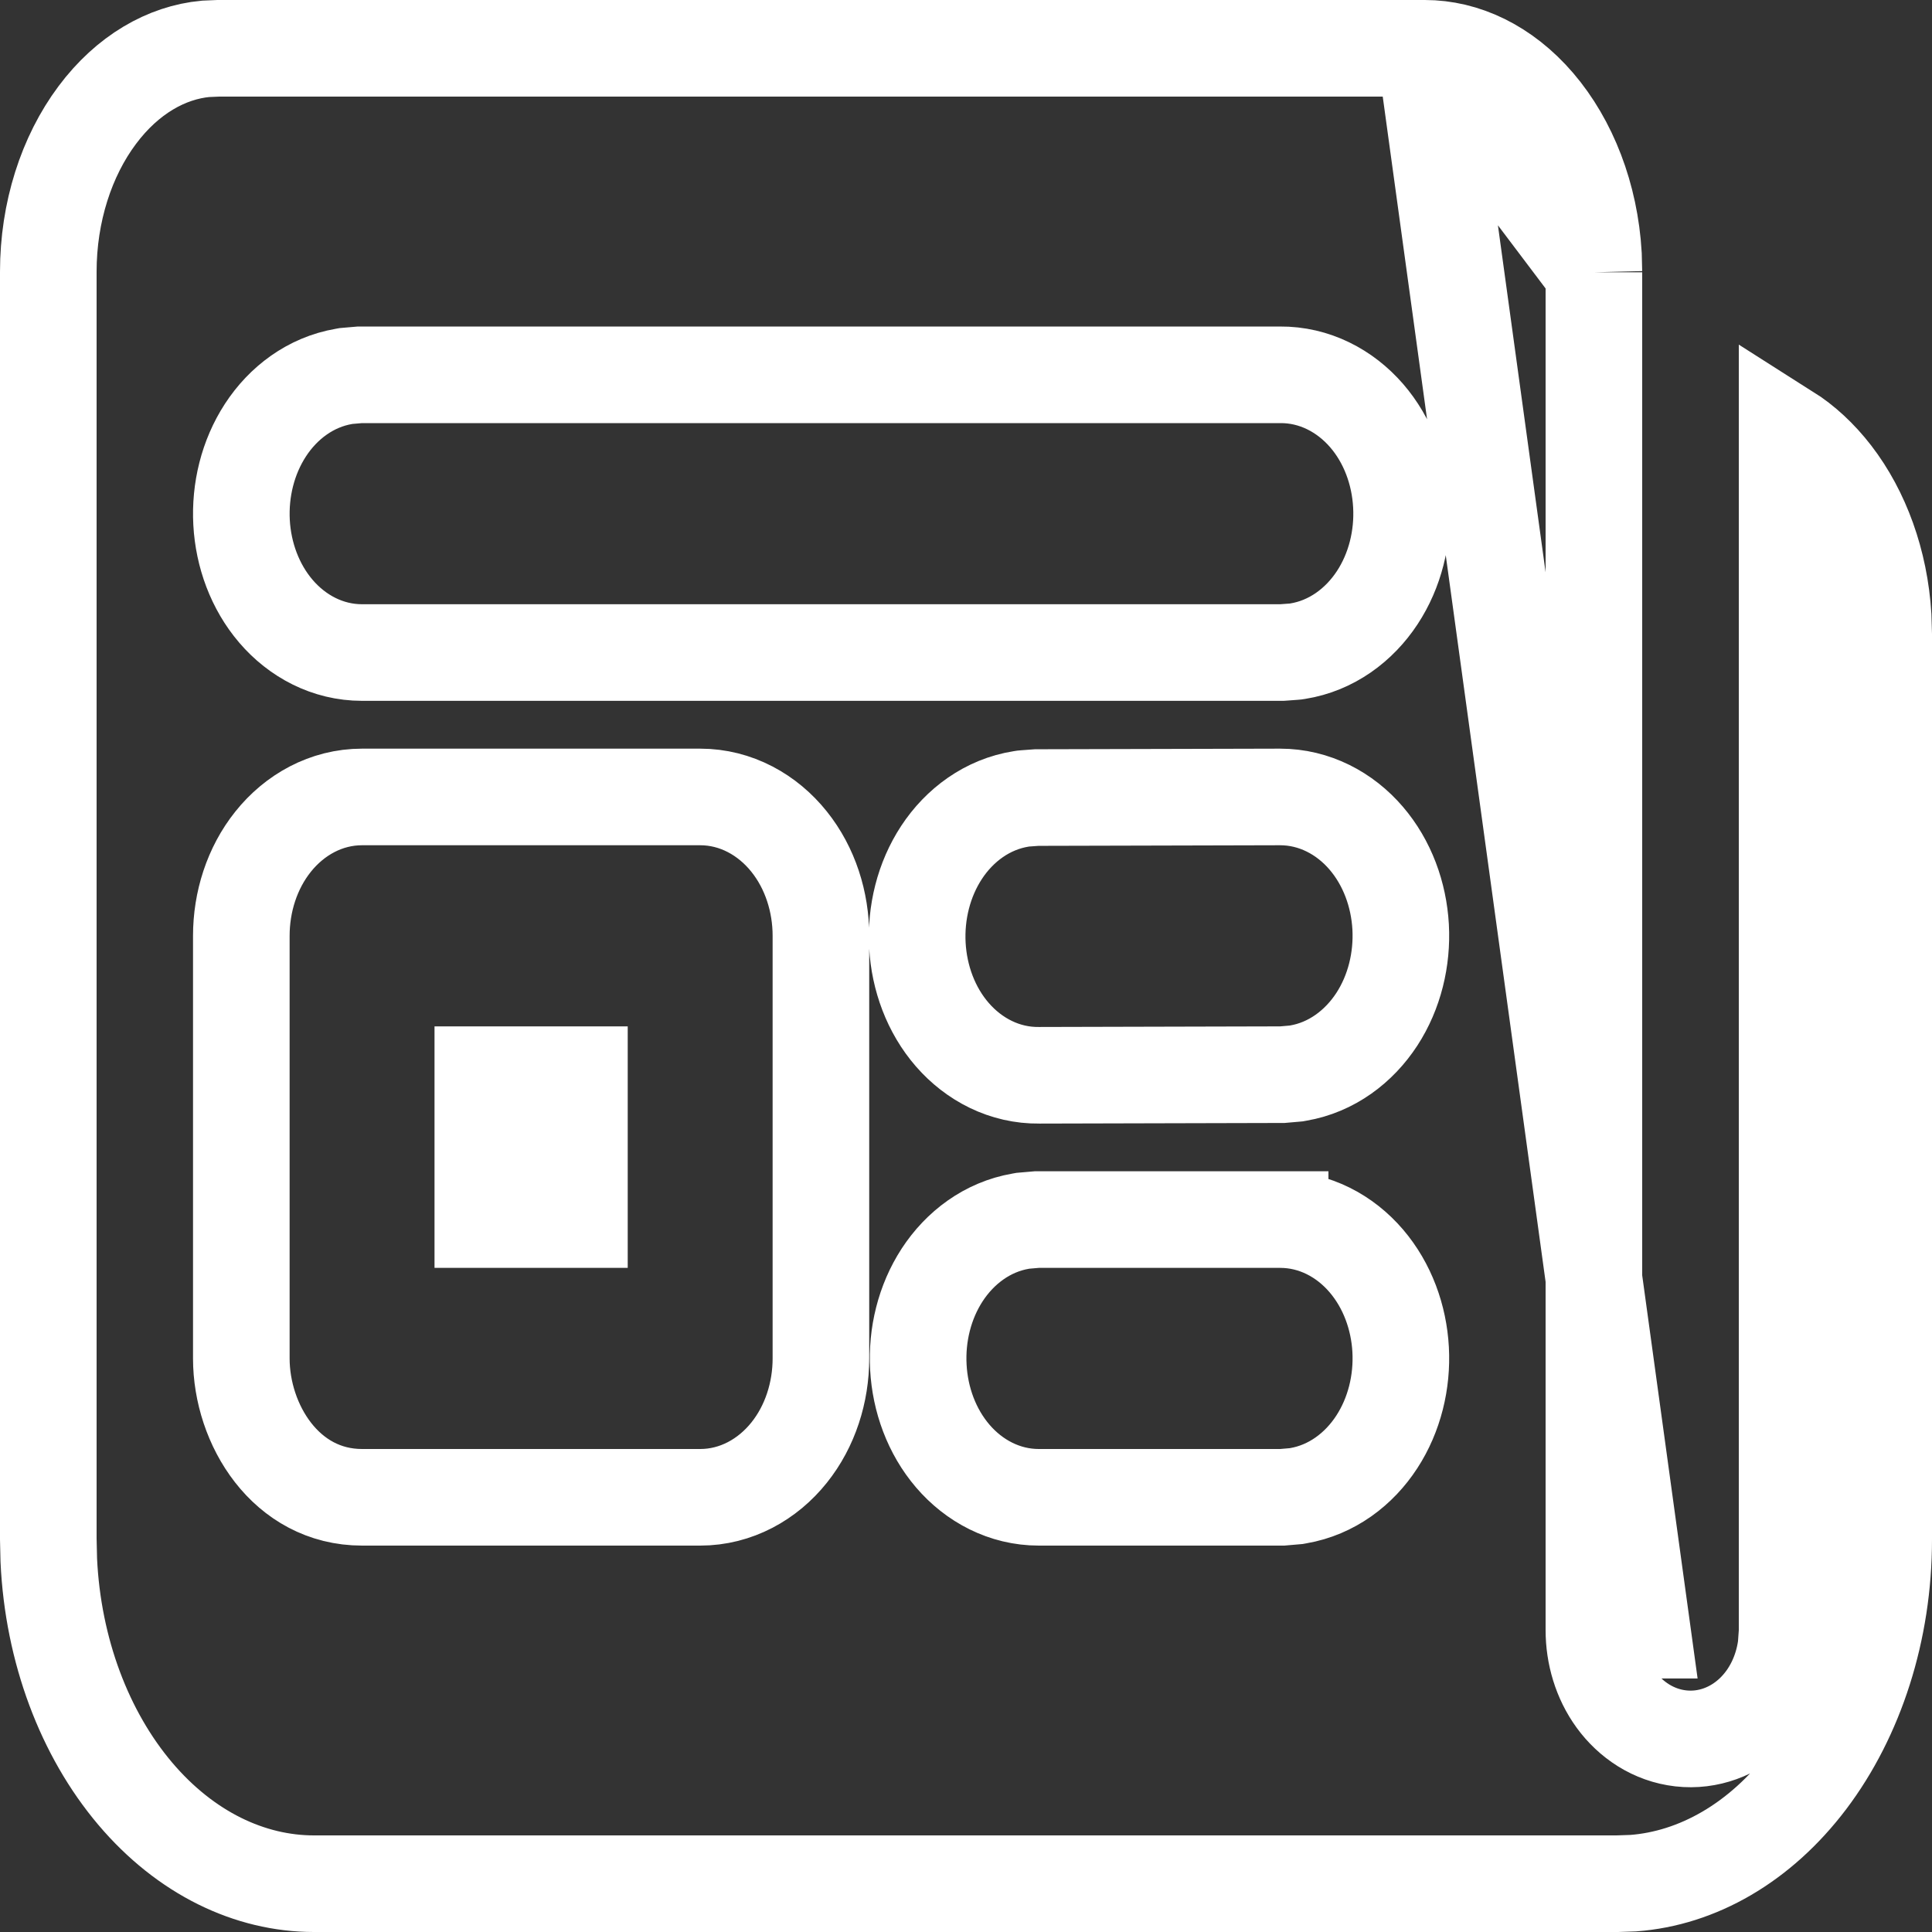 <svg width="32" height="32" viewBox="0 0 32 32" fill="none" xmlns="http://www.w3.org/2000/svg">
<rect x="0" y="0" width="32" height="32" fill="#333333" stroke="none"/>
<path id="Vector" d="M23.6 0.8L23.6 0.8H3.616L3.405 0.809C2.761 0.869 2.112 1.234 1.61 1.907C1.1 2.589 0.8 3.515 0.8 4.5L0.8 4.5L0.8 25.491L0.808 25.841C0.877 27.339 1.402 28.719 2.239 29.708C3.074 30.694 4.138 31.2 5.2 31.2H5.2H26.786L27.052 31.191C28.11 31.112 29.151 30.528 29.942 29.482C30.738 28.428 31.2 27.004 31.2 25.5V10.512L31.191 10.207C31.136 9.308 30.833 8.482 30.36 7.868C30.131 7.571 29.873 7.335 29.6 7.162V27V27.028L29.598 27.057L29.585 27.237L29.583 27.266L29.579 27.295C29.521 27.694 29.342 28.086 29.036 28.377C28.724 28.674 28.296 28.845 27.838 28.793C27.384 28.741 27.009 28.485 26.762 28.147C26.518 27.812 26.4 27.403 26.4 27C26.4 27 26.4 26.999 26.4 26.999M23.6 0.8L27.2 27L26.4 26.999M23.6 0.8C24.248 0.8 24.914 1.106 25.45 1.731C25.987 2.359 26.337 3.246 26.393 4.225L26.4 4.51M23.6 0.8L26.4 4.51M26.4 26.999L26.4 4.51M26.4 26.999L26.4 4.51M17.206 20.2H17.172L17.138 20.203L16.975 20.217L16.941 20.22L16.908 20.226C16.353 20.321 15.899 20.666 15.605 21.117C15.313 21.566 15.181 22.111 15.211 22.646C15.24 23.18 15.431 23.708 15.78 24.116C16.133 24.529 16.638 24.8 17.206 24.8H17.206H21.203H21.238L21.272 24.797L21.435 24.783L21.469 24.78L21.502 24.774C22.057 24.679 22.511 24.334 22.804 23.883C23.096 23.434 23.228 22.889 23.199 22.354C23.17 21.82 22.979 21.292 22.63 20.884C22.277 20.471 21.772 20.2 21.203 20.2L21.203 21V20.2H17.206ZM21.2 13.2L21.198 13.2L17.201 13.21L17.173 13.21L17.145 13.212L16.981 13.224L16.948 13.227L16.915 13.232C16.354 13.321 15.893 13.665 15.595 14.119C15.299 14.57 15.165 15.12 15.195 15.659C15.225 16.197 15.419 16.73 15.774 17.138C16.132 17.55 16.642 17.817 17.213 17.81L21.207 17.8L21.24 17.8L21.274 17.797L21.435 17.783L21.469 17.78L21.502 17.774C22.057 17.679 22.511 17.333 22.805 16.882C23.097 16.433 23.228 15.887 23.199 15.353C23.169 14.818 22.978 14.29 22.628 13.882C22.275 13.47 21.77 13.2 21.202 13.2C21.202 13.2 21.201 13.2 21.201 13.2C21.201 13.2 21.201 13.2 21.201 13.2L21.2 13.2ZM5.997 6.208H5.963L5.928 6.211L5.765 6.225L5.731 6.228L5.698 6.234C5.143 6.329 4.689 6.674 4.396 7.125C4.104 7.574 3.972 8.119 4.001 8.654C4.03 9.188 4.221 9.716 4.57 10.124C4.923 10.537 5.428 10.808 5.996 10.808H5.997H21.203H21.233L21.262 10.806L21.425 10.794L21.459 10.791L21.492 10.786C22.052 10.697 22.513 10.353 22.811 9.9C23.107 9.45 23.241 8.9 23.211 8.362C23.182 7.824 22.989 7.292 22.635 6.883C22.278 6.471 21.769 6.203 21.199 6.208H5.997ZM11.597 13.2H5.997C5.401 13.2 4.878 13.497 4.524 13.94C4.173 14.378 3.997 14.941 3.997 15.5V22.5C3.997 23.594 4.735 24.8 5.997 24.8H11.597C12.192 24.8 12.716 24.503 13.07 24.06C13.421 23.622 13.597 23.059 13.597 22.5V15.5C13.597 14.941 13.421 14.378 13.07 13.94C12.716 13.497 12.192 13.2 11.597 13.2ZM9.597 17.8V20.2H7.997V17.8H9.597Z" stroke="white" stroke-width="1.6"/>
</svg>
